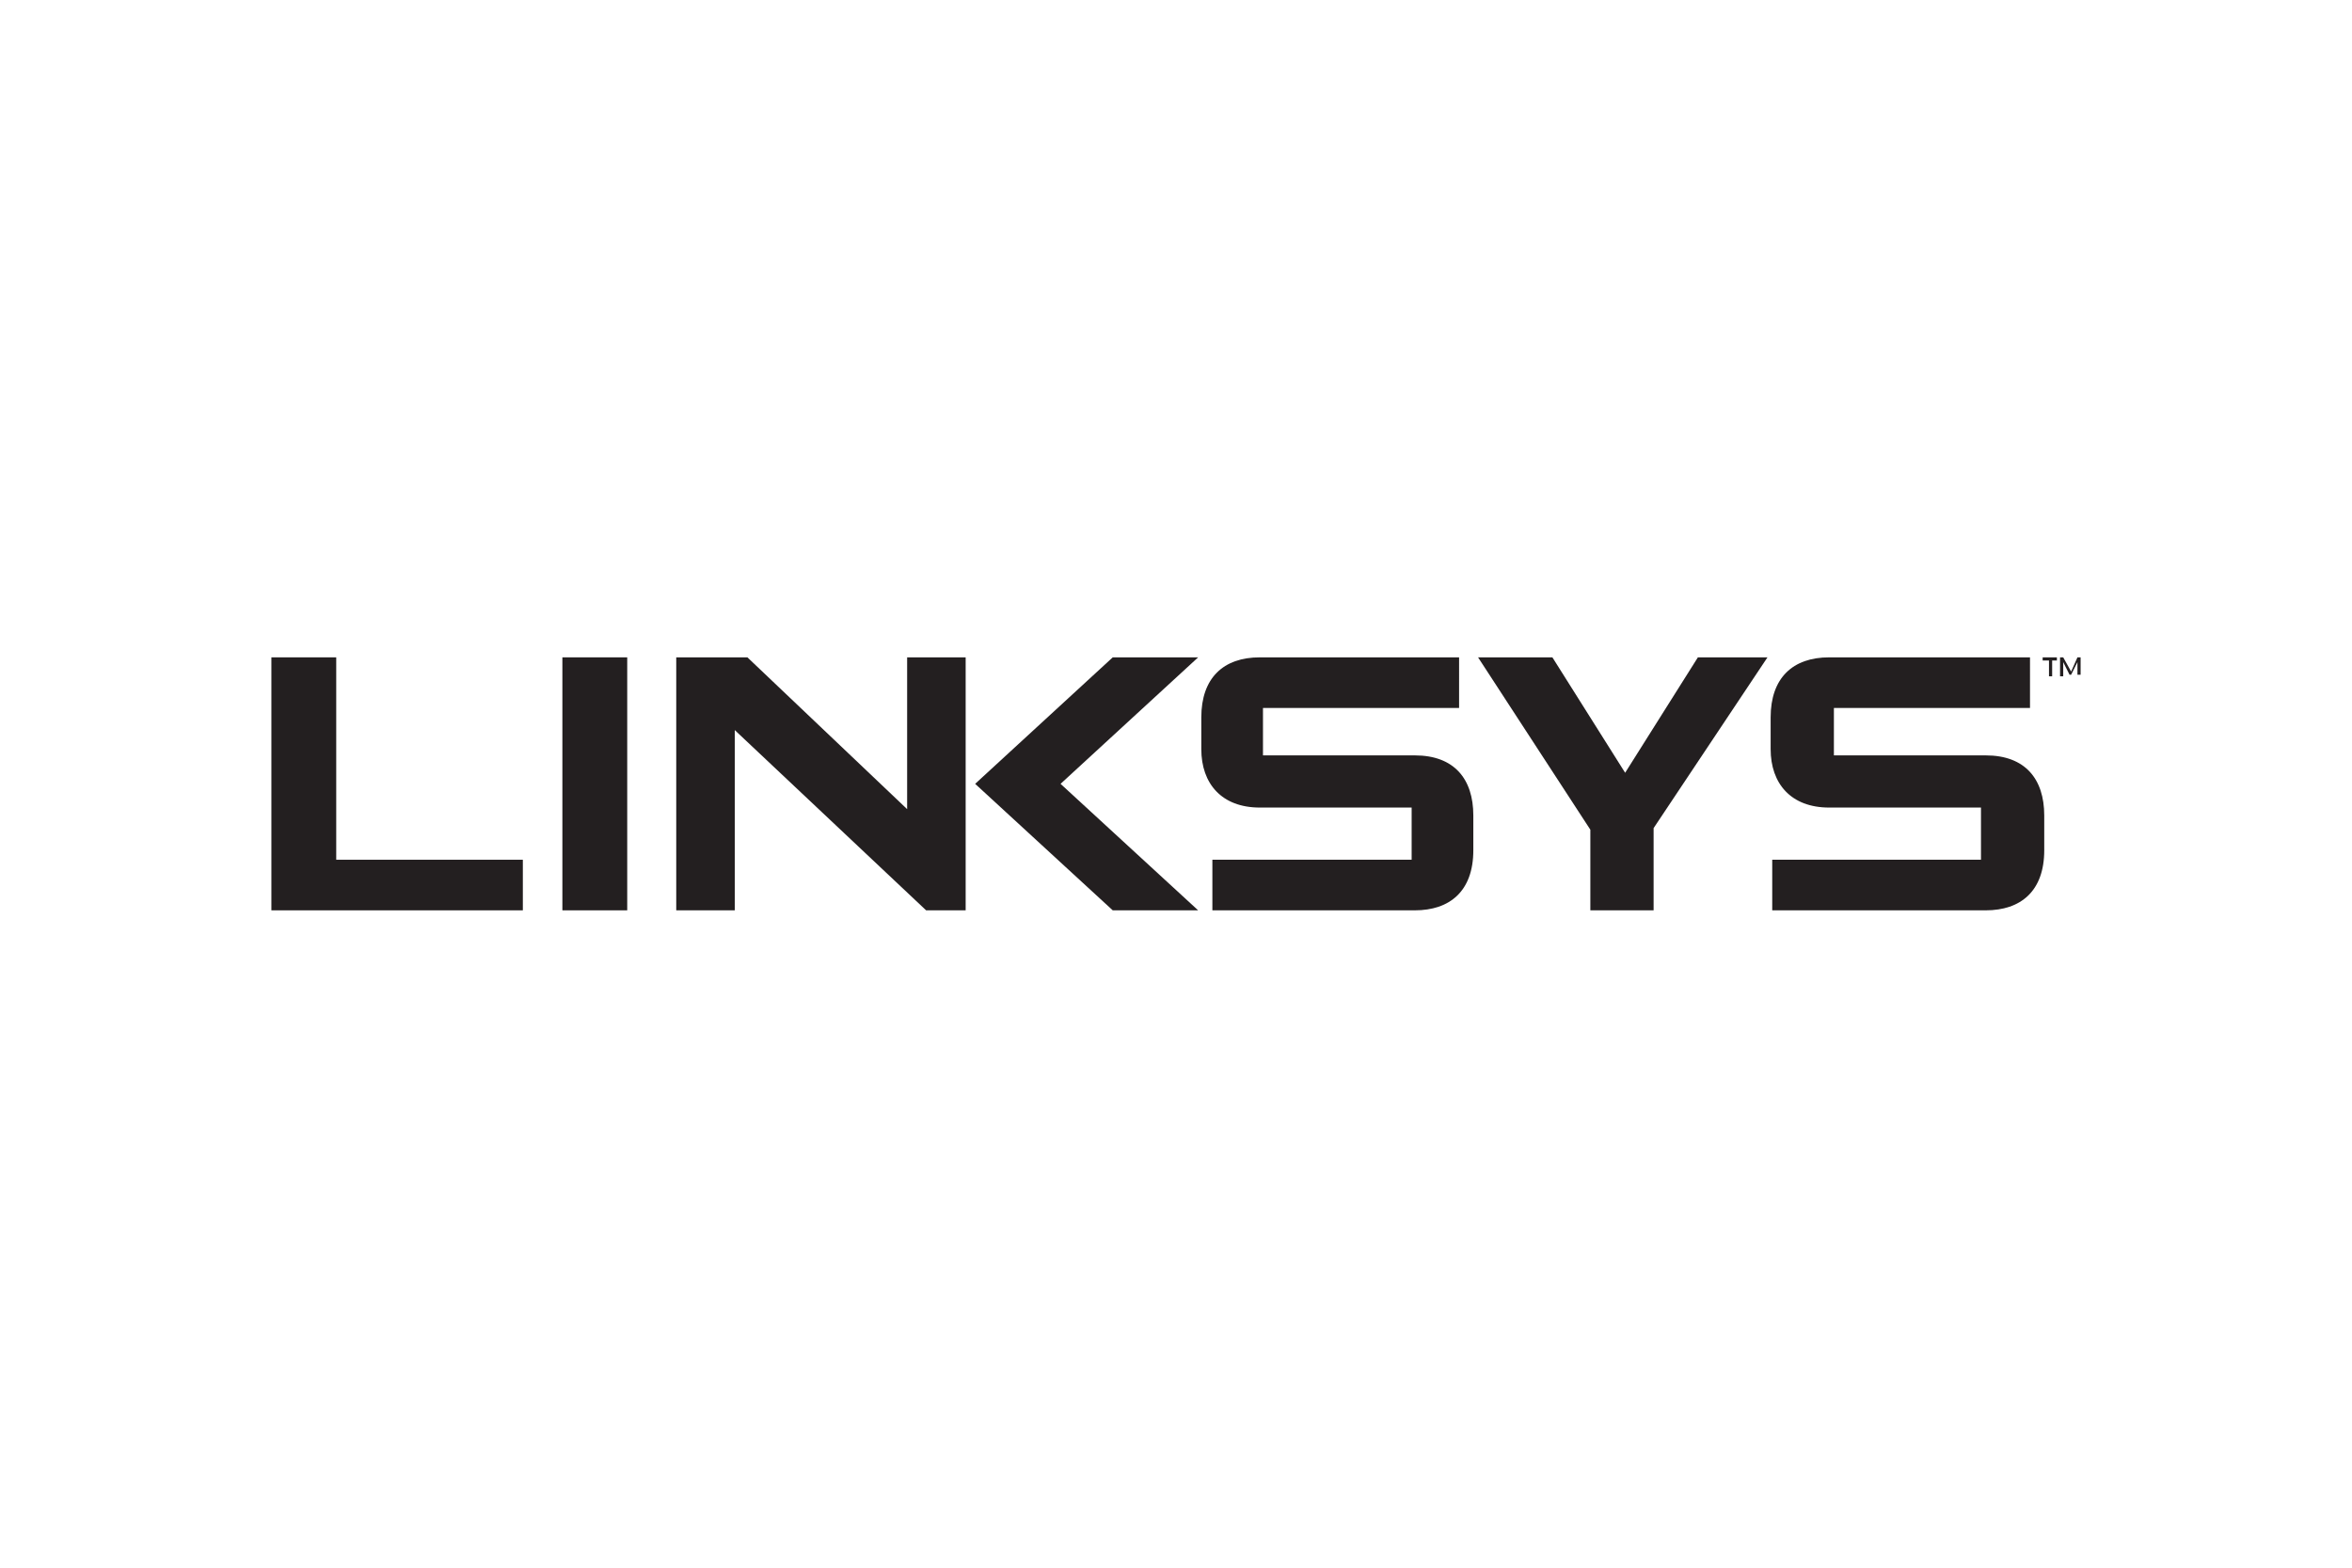 <svg xmlns="http://www.w3.org/2000/svg" height="800" width="1200" xml:space="preserve" y="0" x="0" id="Layer_1" version="1.1" viewBox="-17.16 -4 148.72 24"><style id="style9714" type="text/css">.st0{fill:#231f20}</style><path transform="translate(248 -389)" id="polygon9716" class="st0" d="M-160.6 399.8l7.2-10.8h-4.4l-4.6 7.3-4.6-7.3h-4.7l7.1 10.9v5.1h4z"/><path transform="translate(248 -389)" id="polygon9718" class="st0" d="M-189.4 389l-8.7 8 8.7 8h-5.4l-8.7-8 8.7-8z"/><path id="rect9720" class="st0" d="M18.4 0h4.1v16h-4.1z"/><g transform="translate(248 -389)" id="g9732"><path id="path9722" d="M-188.5 405h12.8c2.2 0 3.7-1.2 3.7-3.8V399c0-2.3-1.2-3.8-3.7-3.8h-9.6v-3h12.4V389h-12.6c-2.3 0-3.7 1.3-3.7 3.8v2c0 2.2 1.3 3.7 3.7 3.7h9.6v3.3h-12.6v3.2" class="st0"/><path id="path9724" d="M-153.1 405h13.5c2.2 0 3.7-1.2 3.7-3.8V399c0-2.3-1.2-3.8-3.7-3.8h-9.6v-3h12.4V389h-12.7c-2.3 0-3.7 1.3-3.7 3.8v2c0 2.2 1.3 3.7 3.7 3.7h9.6v3.3h-13.2v3.2" class="st0"/><path id="polygon9726" class="st0" d="M-232.1 401.8h-11.8V389h-4.1v16h15.9z"/><path id="polygon9728" class="st0" d="M-218.7 393.6l12.1 11.4h2.5v-16h-3.7v9.6l-10.1-9.6h-4.5v16h3.7z"/><path id="path9730" d="M-135 389.2h-.4v1h-.2v-1h-.4v-.2h.9v.2zm1.4-.2h-.2l-.4.9-.5-.9h-.2v1.2h.2v-.9l.4.8h.1l.4-.8v.8h.2z" class="st0"/></g></svg>